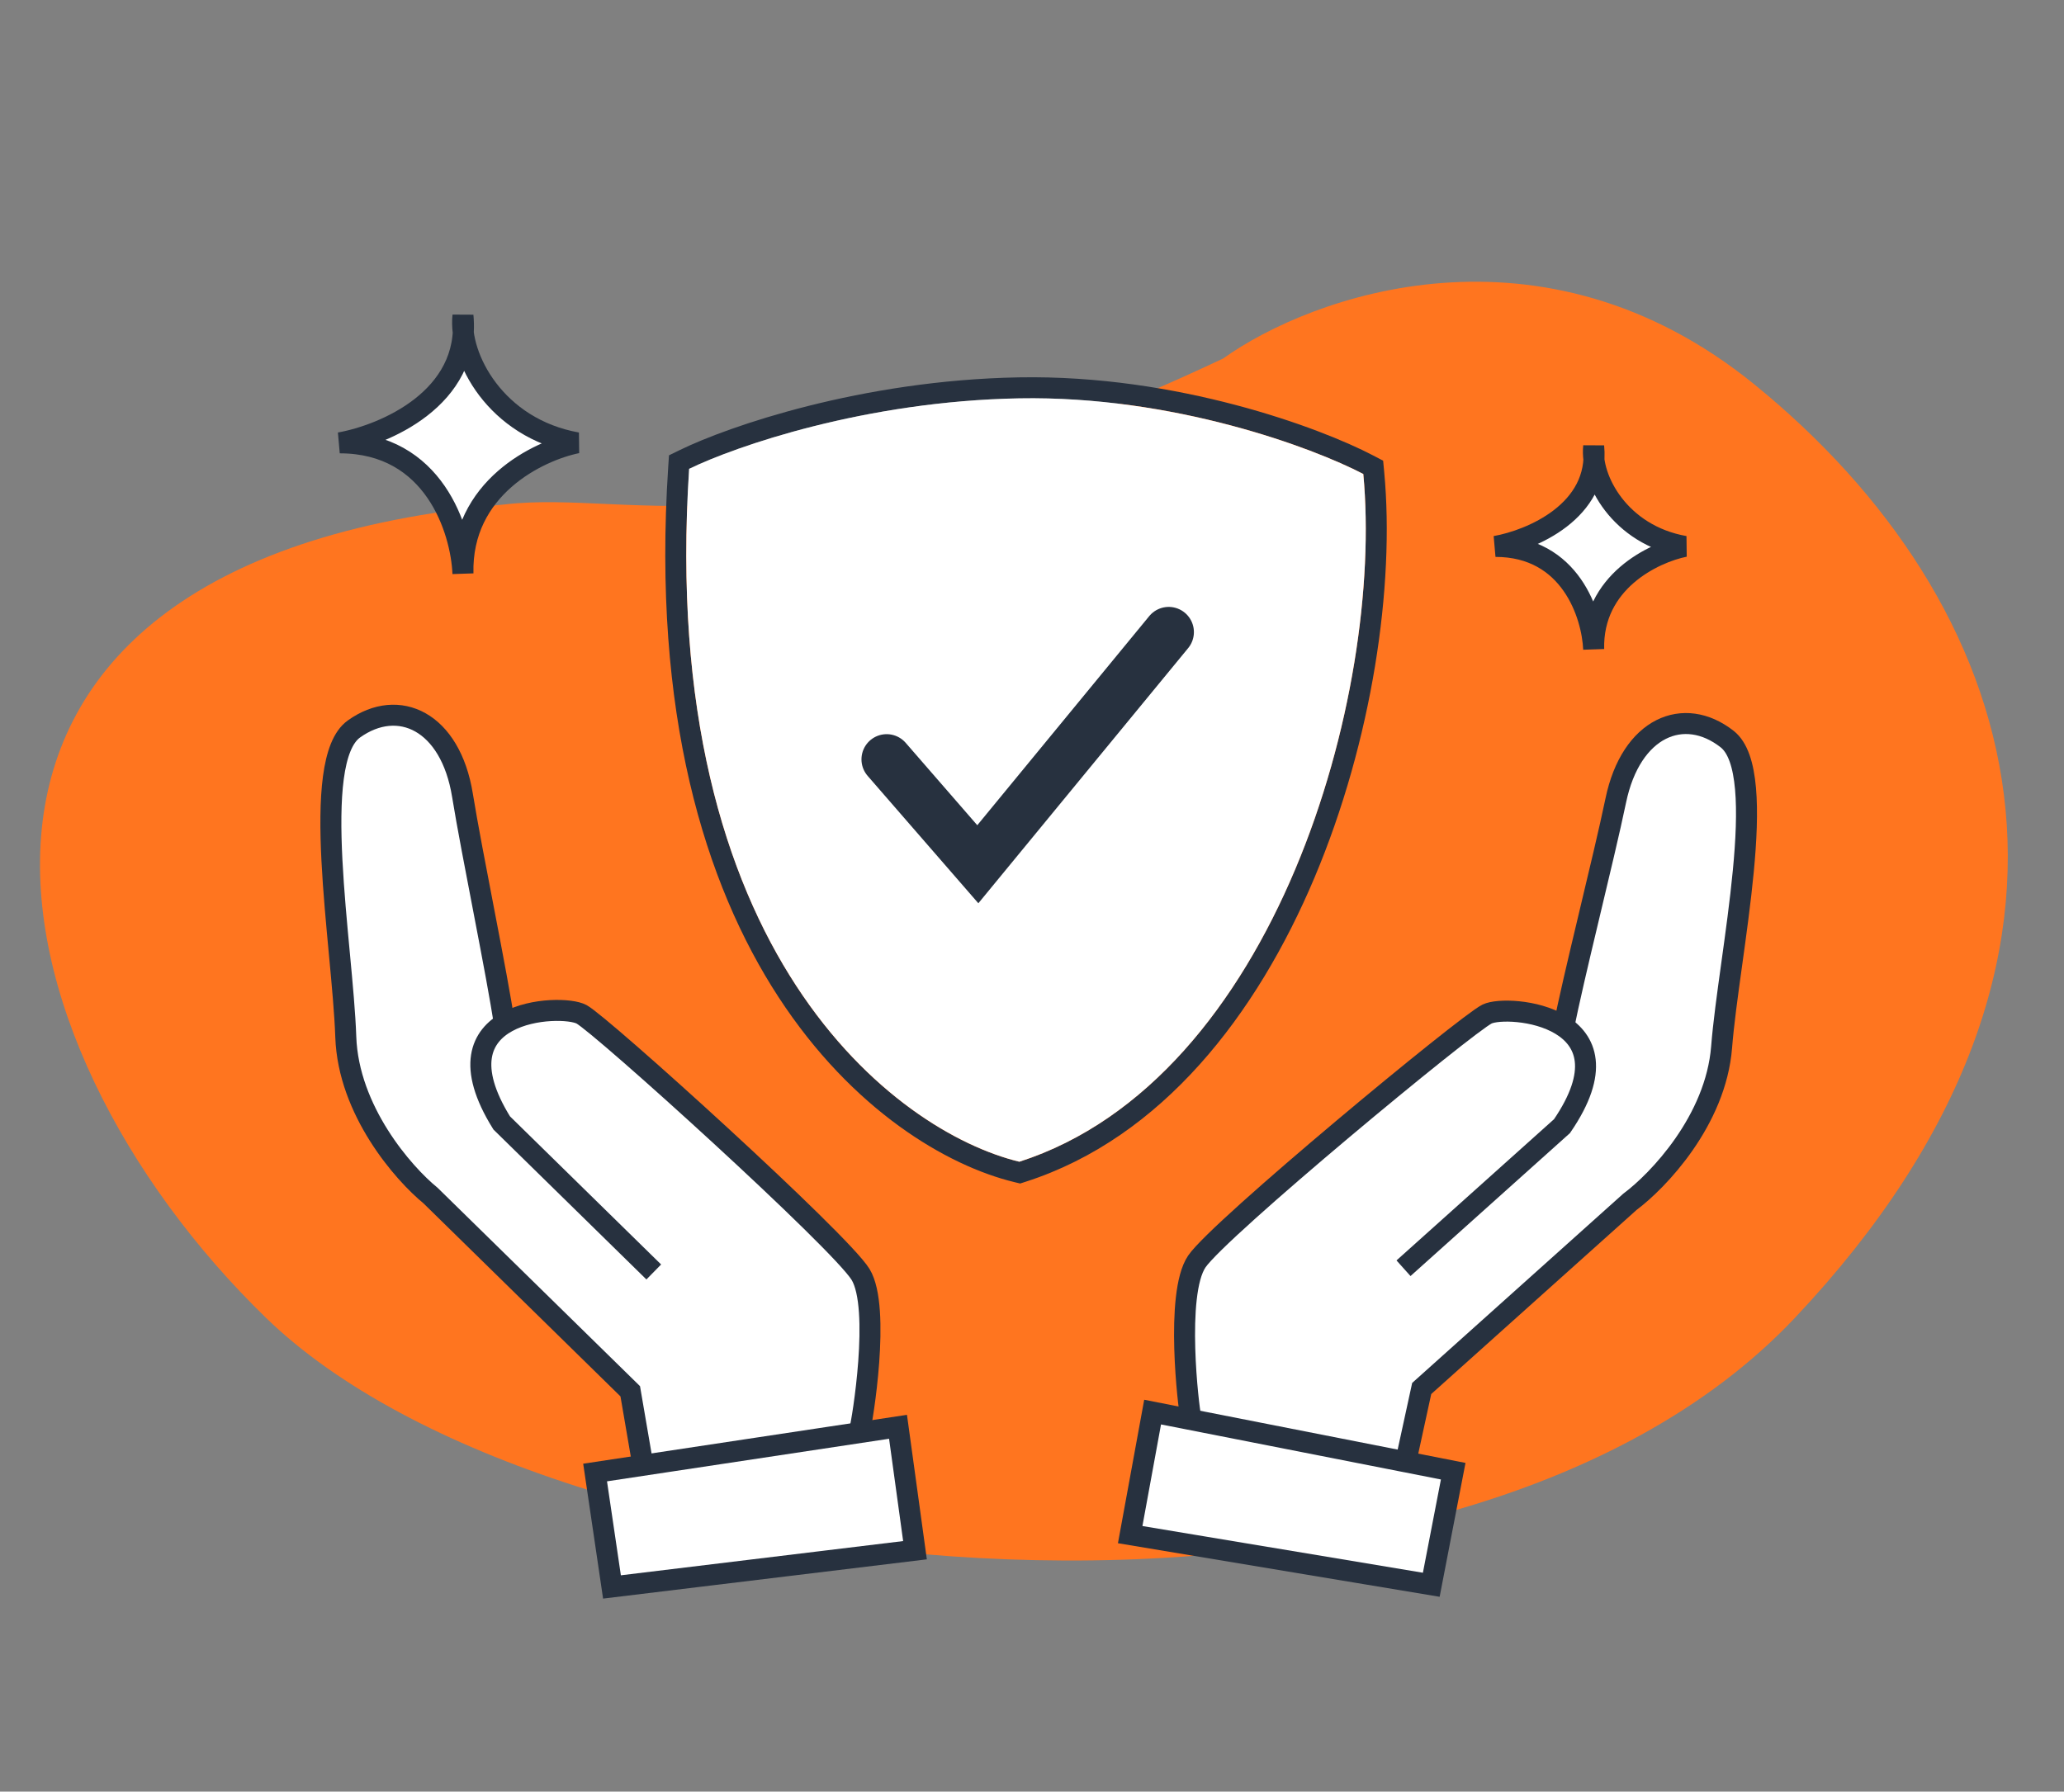 <svg width="258" height="224" viewBox="0 0 258 224" fill="none" xmlns="http://www.w3.org/2000/svg">
<rect x="0" y="0" width="258" height="224" fill="#808080" stroke="none"/>
<path d="M219.285 48.053C192.728 26.479 163.958 36.91 152.893 44.823C98.055 70.66 79.504 61.133 63.069 63.07C-15.853 70.175 -2.347 130.246 33.29 164.803C68.927 199.359 181.044 210.663 224.329 164.803C267.614 118.942 252.48 75.02 219.285 48.053Z" fill="#FF751F"/>
<path d="M85.567 57.439L84.882 57.773L84.832 58.533C80.844 119.579 110.962 142.616 127.109 146.522L127.468 146.608L127.82 146.495C144.36 141.167 155.969 126.14 163.104 109.214C170.248 92.266 173.032 73.134 171.72 59.141L171.653 58.431L171.021 58.1C164.565 54.725 146.921 48.143 127.394 48.492C107.922 48.84 91.453 54.569 85.567 57.439Z" stroke="#27313F" stroke-width="2.624"/>
<path d="M127.418 49.804C108.155 50.148 91.874 55.824 86.142 58.618C82.186 119.16 112.011 141.52 127.418 145.246C159.449 134.927 172.993 86.782 170.413 59.263C164.107 55.967 146.68 49.46 127.418 49.804Z" fill="white"/>
<path d="M42.469 55.367C47.624 54.446 57.351 50.44 57.908 41.588C57.812 40.836 57.799 40.123 57.869 39.471C57.94 40.206 57.951 40.911 57.908 41.588C58.571 46.764 63.198 53.769 72.136 55.367C67.267 56.358 57.597 61.016 57.869 71.72C57.643 66.269 54.246 55.367 42.469 55.367Z" fill="white"/>
<path d="M42.469 55.367C48.018 54.376 58.866 49.809 57.869 39.471C57.319 44.617 61.9 53.537 72.136 55.367C67.267 56.358 57.597 61.016 57.869 71.72C57.643 66.269 54.246 55.367 42.469 55.367Z" stroke="#27313F" stroke-width="2.624"/>
<path d="M186.935 68.315C191.044 67.591 198.797 64.439 199.241 57.475C199.165 56.884 199.155 56.324 199.21 55.81C199.267 56.388 199.275 56.943 199.241 57.475C199.77 61.548 203.458 67.058 210.583 68.315C206.702 69.094 198.994 72.759 199.21 81.179C199.03 76.891 196.322 68.315 186.935 68.315Z" fill="white"/>
<path d="M186.935 68.315C191.358 67.535 200.005 63.943 199.21 55.81C198.772 59.859 202.423 66.876 210.583 68.315C206.702 69.094 198.994 72.759 199.21 81.179C199.03 76.891 196.322 68.315 186.935 68.315Z" stroke="#27313F" stroke-width="2.624"/>
<path d="M110.833 94.939L122.227 108.053L146.089 79.029" stroke="#27313F" stroke-width="6.299" stroke-linecap="round"/>
<path d="M102.981 154.528C94.844 146.552 77.468 129.882 73.061 127.007C69.602 124.75 65.147 126.663 62.202 128.705L63.158 124.826L57.617 102.837L57.249 96.455L54.001 90.863C45.44 86.084 42.175 94.022 41.877 94.633C41.579 95.244 42.605 121.839 43.452 130.496C44.299 139.153 51.214 146.533 51.37 146.988C51.496 147.351 69.437 164.797 78.391 173.474L79.852 182.733L107.487 179.416L107.773 177.589C108.114 176.217 108.733 173.292 108.482 172.564C108.232 171.837 108.653 169.32 108.894 168.152L108.683 162.225L107.433 158.892L102.981 154.528Z" fill="white"/>
<path d="M112.433 178.845L114.602 193.962L77.543 198.231L75.391 184.214L112.433 178.845Z" fill="white"/>
<path d="M112.253 178.387L114.374 193.817L76.497 198.41L74.388 184.104L112.253 178.387Z" stroke="#27313F" stroke-width="2.624"/>
<path d="M80.272 182.641L78.781 173.947L53.816 149.476C50.417 146.701 43.54 138.848 43.223 129.636C42.827 118.123 38.664 95.129 44.242 91.14C49.82 87.151 56.312 90.176 57.809 99.432C59.007 106.836 62.164 121.924 63.07 128.189" stroke="#27313F" stroke-width="2.624"/>
<path d="M107.481 178.716C107.753 177.871 110.138 163.52 107.568 159.332C104.998 155.144 75.232 128.192 72.69 126.813C70.148 125.434 53.863 126.159 62.714 140.397C68.766 146.33 81.04 158.361 81.721 159.029" stroke="#27313F" stroke-width="2.624"/>
<path d="M154.399 153.123C162.881 145.516 180.98 129.633 185.51 126.957C189.066 124.856 193.432 126.965 196.284 129.135L195.5 125.218L202.012 103.497L202.663 97.138L206.156 91.695C214.921 87.3 217.83 95.376 218.101 95.999C218.371 96.623 216.165 123.146 214.935 131.757C213.705 140.368 206.469 147.434 206.293 147.881C206.151 148.239 187.454 164.871 178.123 173.142L176.252 182.327L148.792 177.786L148.588 175.948C148.308 174.563 147.819 171.613 148.102 170.898C148.385 170.182 148.076 167.648 147.886 166.471L148.361 160.559L149.757 157.286L154.399 153.123Z" fill="white"/>
<path d="M143.877 176.997L141.038 192.003L177.872 197.912L180.644 184.004L143.877 176.997Z" fill="white"/>
<path d="M144.077 176.548L141.273 191.868L178.909 198.138L181.651 183.939L144.077 176.548Z" stroke="#27313F" stroke-width="2.624"/>
<path d="M175.837 182.216L177.713 173.597L203.74 150.258C207.258 147.637 214.477 140.096 215.202 130.909C216.109 119.424 221.289 96.637 215.893 92.405C210.497 88.172 203.878 90.906 201.972 100.086C200.446 107.43 196.622 122.363 195.439 128.582" stroke="#27313F" stroke-width="2.624"/>
<path d="M148.829 177.088C148.595 176.231 146.85 161.788 149.603 157.719C152.357 153.649 183.289 128.045 185.889 126.78C188.49 125.515 204.727 126.962 195.253 140.794C188.944 146.452 176.147 157.927 175.438 158.563" stroke="#27313F" stroke-width="2.624"/>
</svg>
